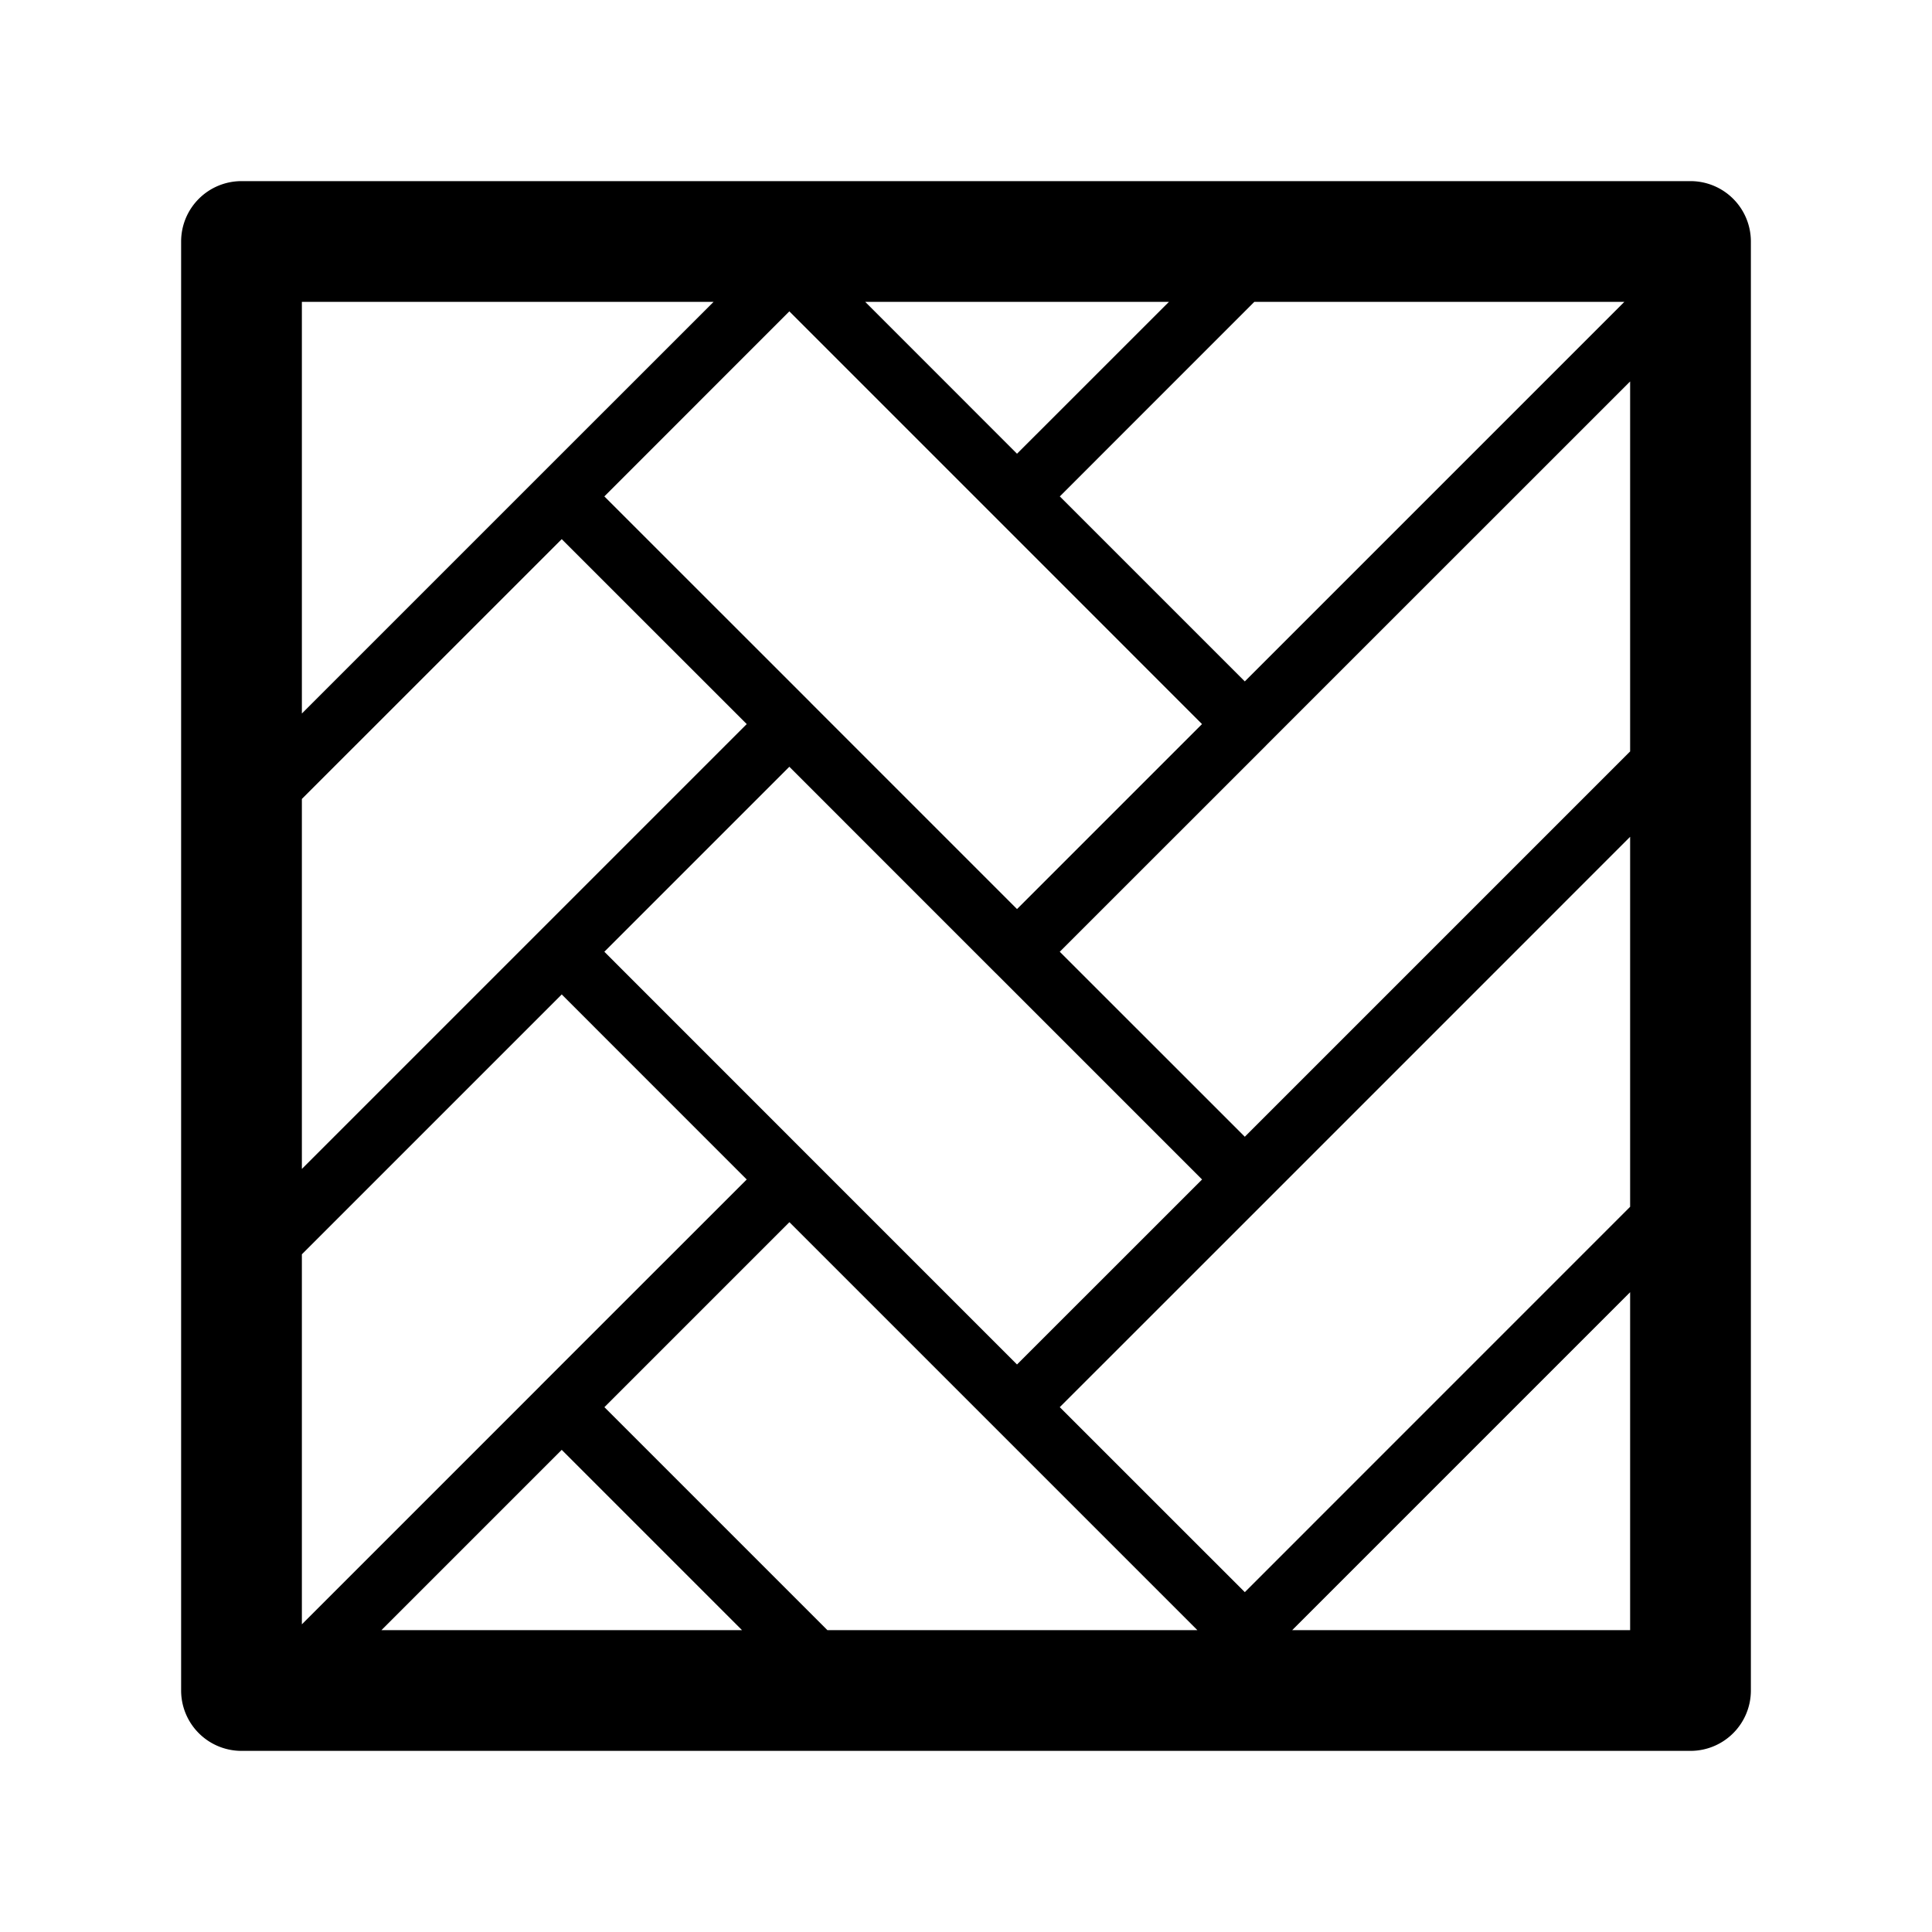 <svg xmlns="http://www.w3.org/2000/svg" viewBox="0 0 32 32">
      <g id="Square"> </g>
  <path fill-rule="evenodd" d="M4 3a1 1 0 0 0-1 1v24a1 1 0 0 0 1 1h24a1 1 0 0 0 1-1V4a1 1 0 0 0-1-1H4Zm1 8.819V5h6.819L8.95 7.868 5 11.818Zm0 1.414v6.128l3.95-3.95 3.418-3.418L9.304 8.93 5 13.233Zm0 7.542v6.129l3.95-3.95v-.001l3.418-3.417-3.064-3.065L5 20.775ZM6.318 27h5.972l-2.986-2.986L6.318 27Zm7.386 0h6.128l-3.34-3.34-3.417-3.417-3.064 3.064L13.704 27Zm7.699 0H27v-5.597L21.403 27ZM27 19.988V13.86l-6.029 6.03-3.418 3.417 3.065 3.064L27 19.988Zm0-7.542V6.318l-6.029 6.028v.001l-3.418 3.417 3.065 3.064L27 12.446ZM26.904 5h-6.129l-3.221 3.222 3.064 3.064L26.904 5ZM19.36 5h-5.029l2.514 2.515L19.361 5Zm-9.35 3.222 3.064-3.065 3.408 3.408.01.01.01.01 3.407 3.408-3.064 3.064-3.417-3.417v-.001L10.01 8.222Zm3.064 4.478 3.417 3.418h.001l3.418 3.418-3.065 3.064-3.417-3.417v-.001h-.001l-3.417-3.418 3.064-3.064Z"/>
</svg>
